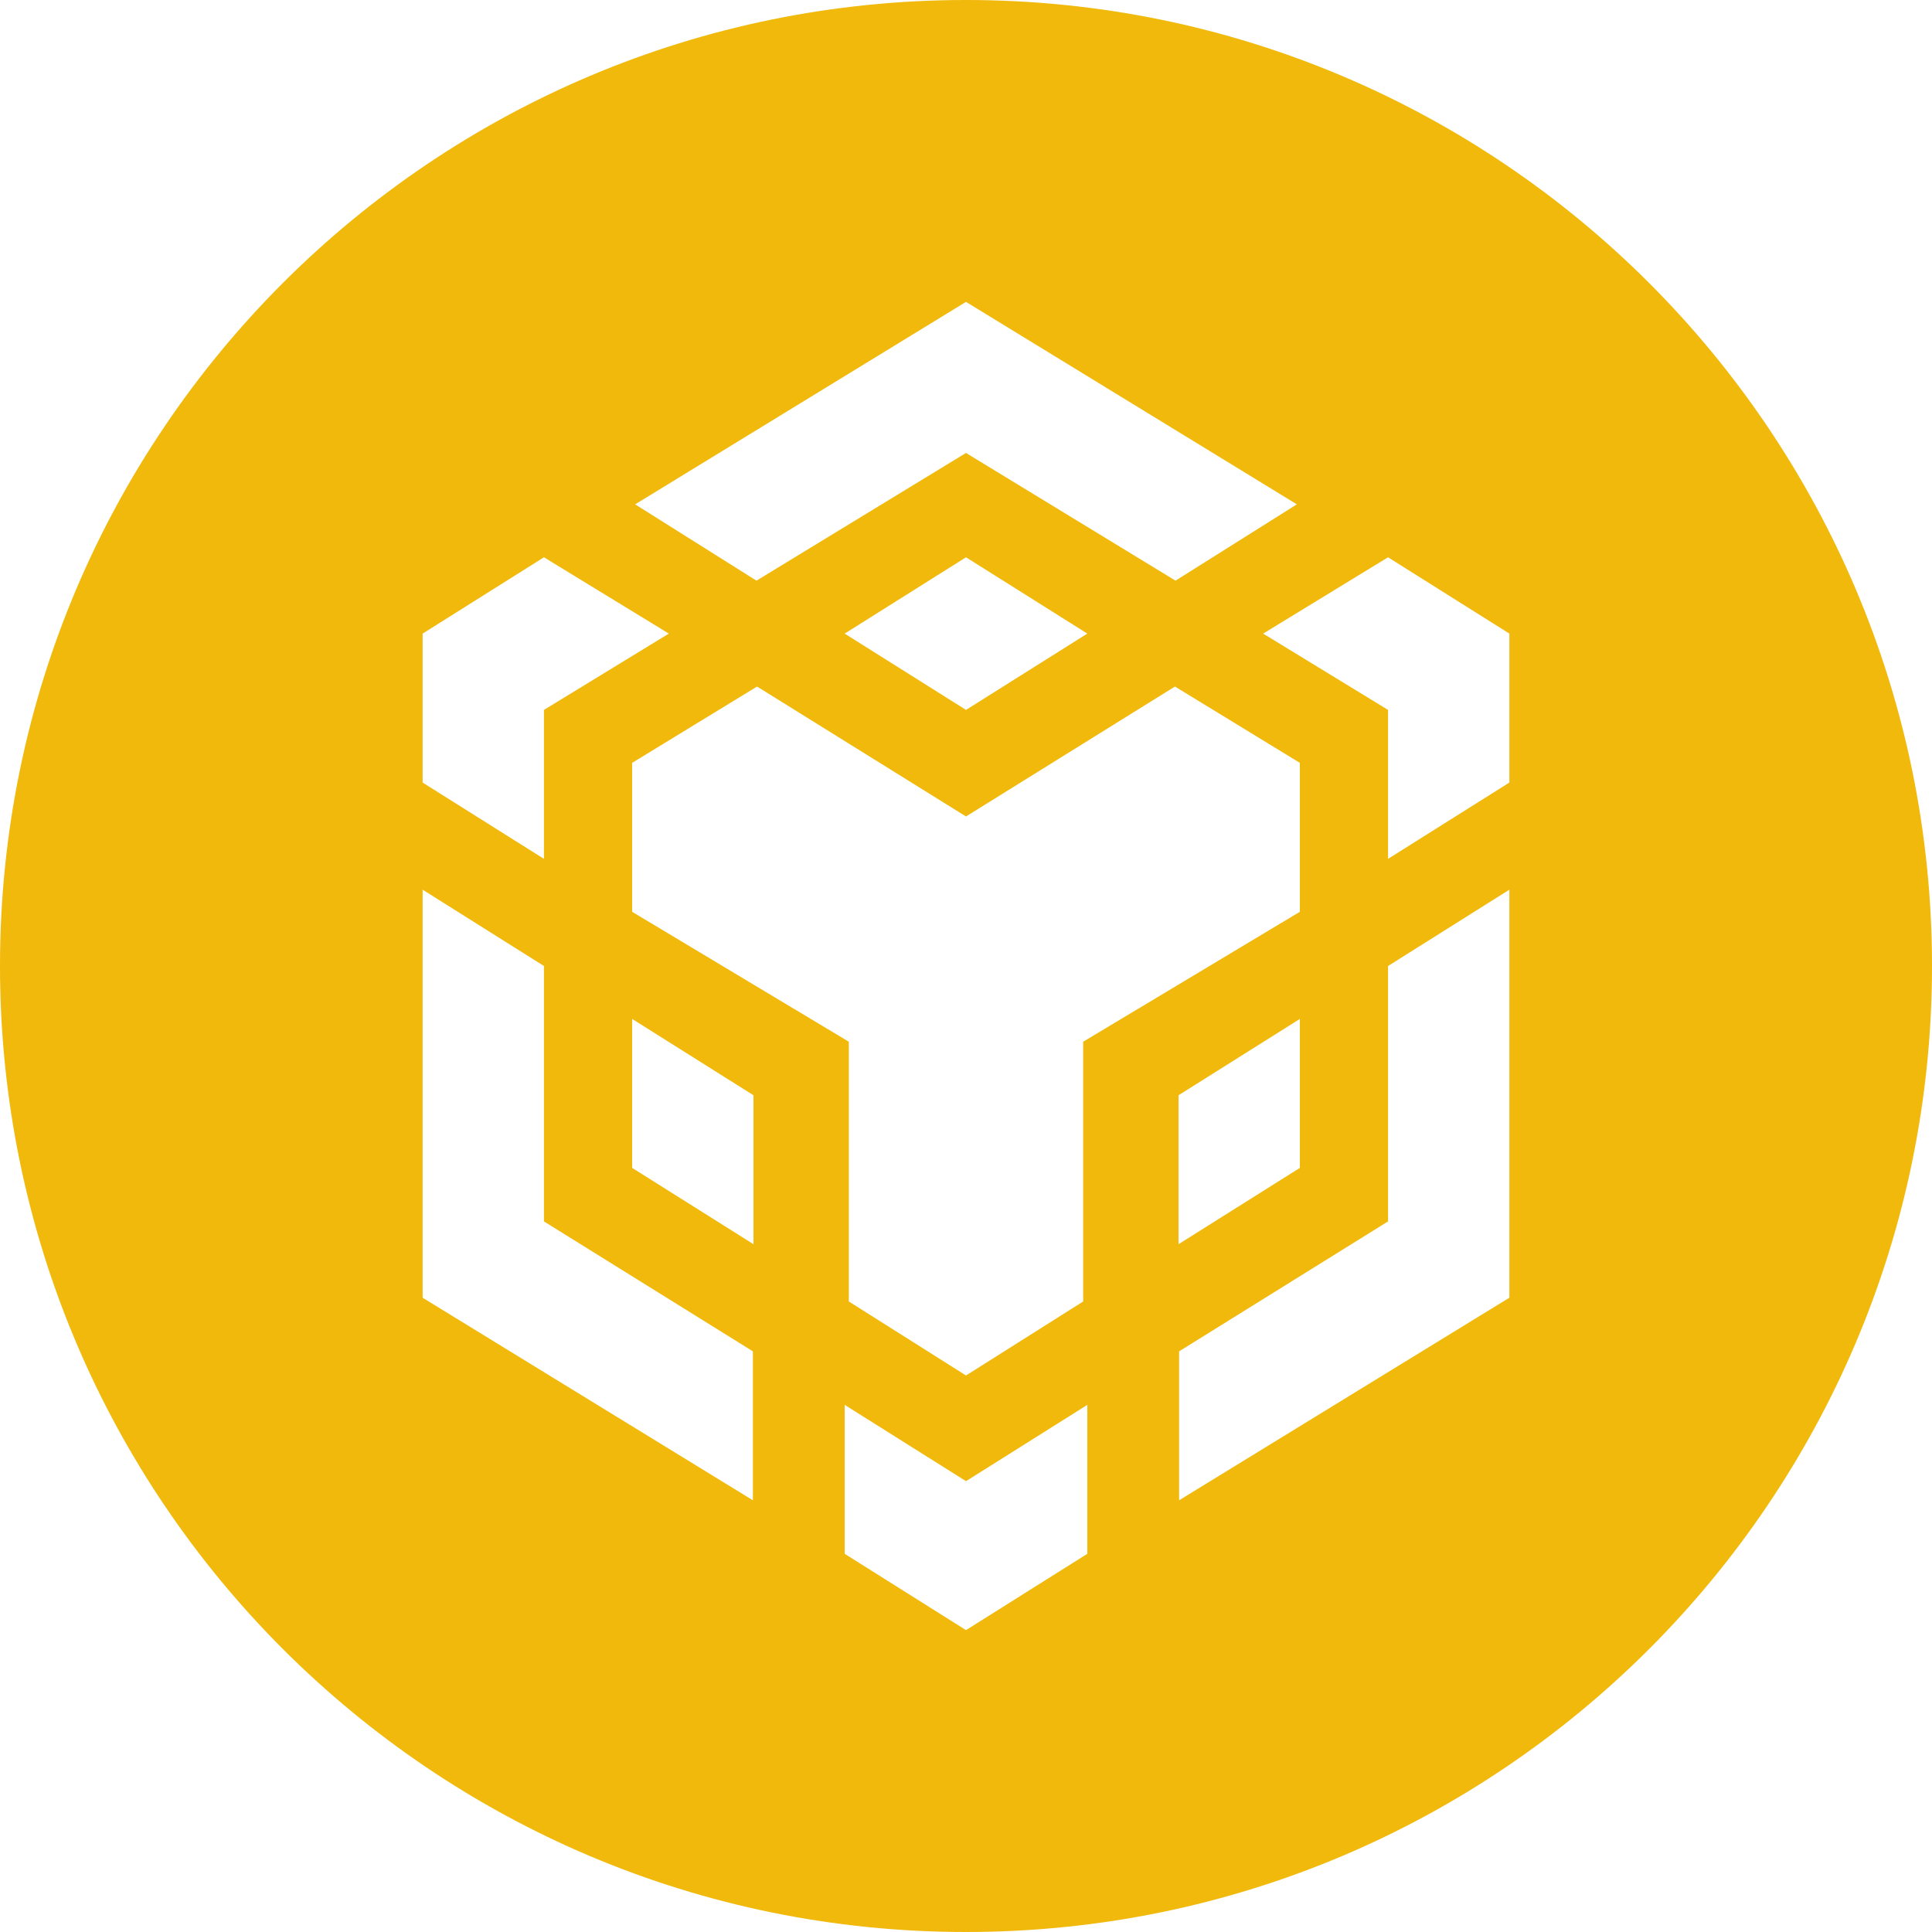<svg width="20" height="20" viewBox="0 0 20 20" fill="none" xmlns="http://www.w3.org/2000/svg">
    <path fill-rule="evenodd" clip-rule="evenodd" d="M10 20C15.523 20 20 15.523 20 10C20 4.477 15.523 0 10 0C4.477 0 0 4.477 0 10C0 15.523 4.477 20 10 20ZM6.575 5.221L10 3.125L13.425 5.221L12.169 6.011L10 4.689L7.831 6.011L6.575 5.221ZM8.744 6.559L10 5.769L11.256 6.559L10 7.349L8.744 6.559ZM7.837 7.107L10 8.452L12.163 7.107L13.456 7.897V9.439L11.213 10.784V13.473L10 14.239L8.787 13.473V10.784L6.544 9.439V7.897L7.837 7.107ZM8.744 14.543L10 15.333L11.256 14.543V16.085L10 16.875L8.744 16.085V14.543ZM4.375 9.21L5.631 10V12.644L7.794 13.989V15.531L4.375 13.434V9.21ZM6.544 10.548L7.8 11.338V12.88L6.544 12.09V10.548ZM5.631 5.769L6.924 6.559L5.631 7.349V8.891L4.375 8.101V6.559L5.631 5.769ZM14.369 10L15.625 9.21V13.434L12.206 15.531V13.989L14.369 12.644V10ZM12.2 11.338L13.456 10.548V12.09L12.2 12.88V11.338ZM13.076 6.559L14.369 5.769L15.625 6.559V8.101L14.369 8.891V7.349L13.076 6.559Z" fill="#F0B90B"/>
</svg>
